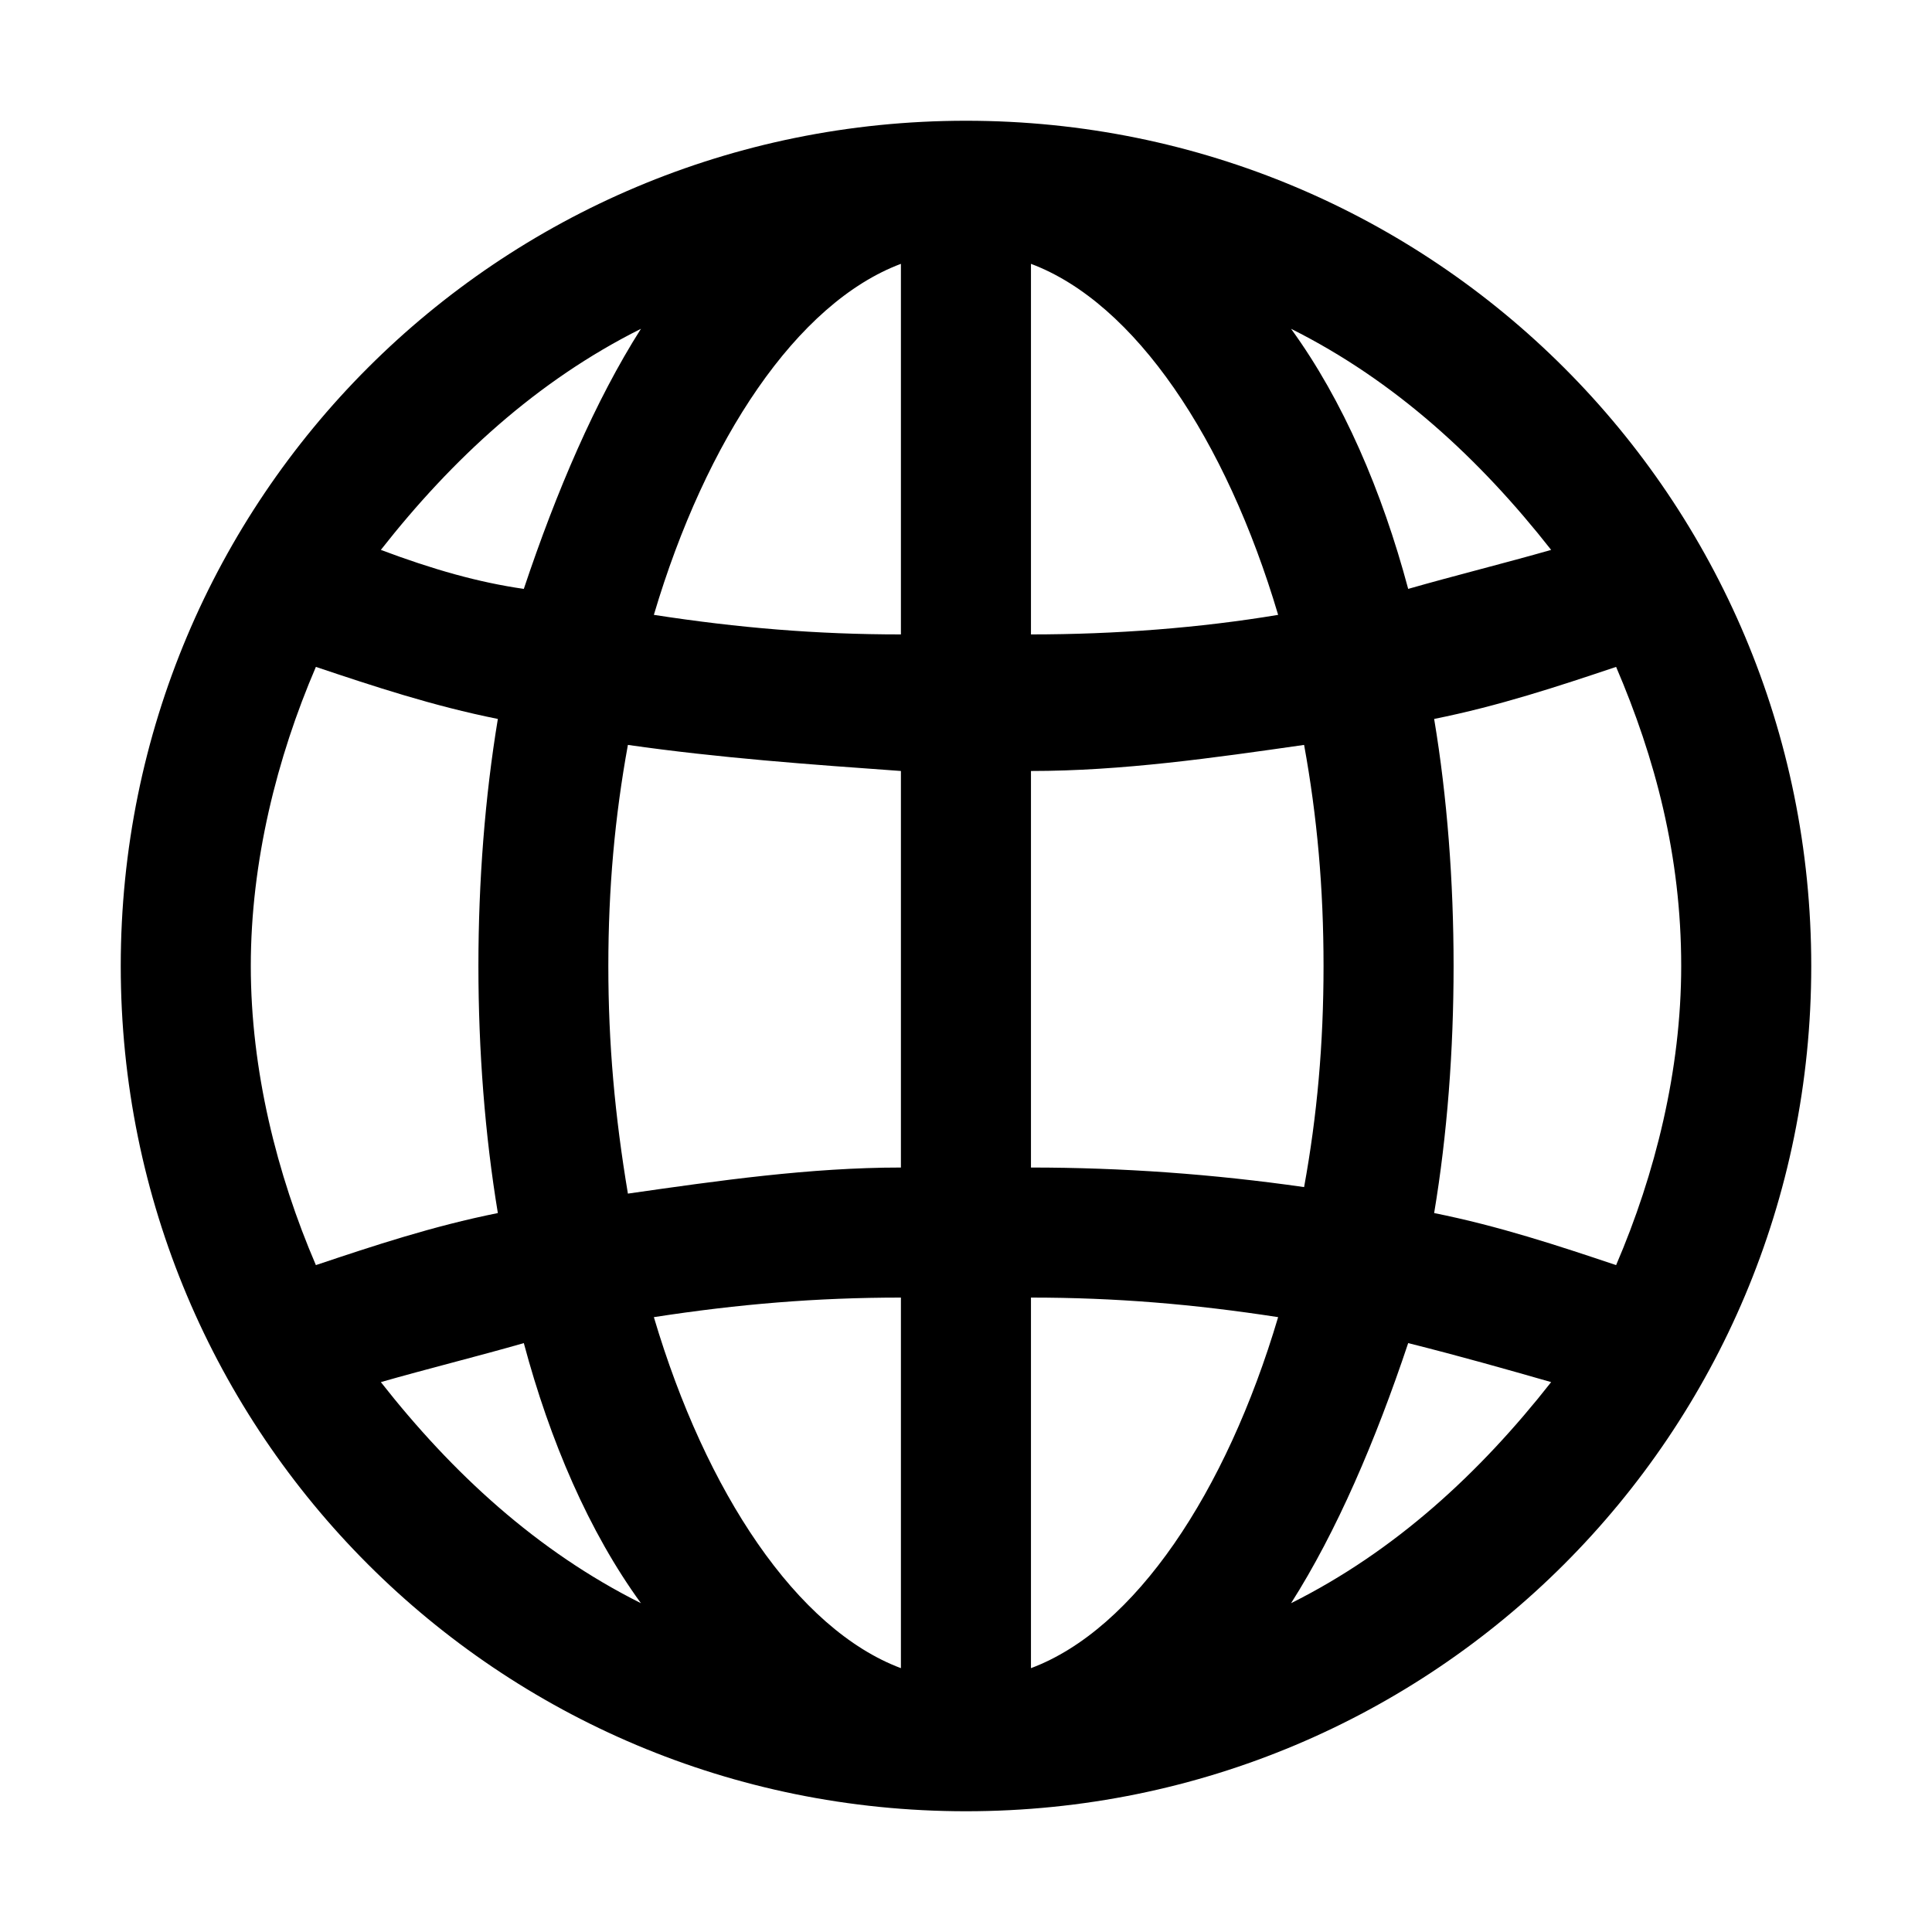 <svg width="16" height="16" viewBox="0 0 16 16" fill="none" xmlns="http://www.w3.org/2000/svg" id="publish-сustom-icon">
<path d="M8 1C4.123 1 1 4.123 1 8C1 11.877 4.123 15 8 15C11.877 15 15 11.877 15 8C15 4.123 11.877 1 8 1ZM2.077 8C2.077 7.138 2.292 6.277 2.616 5.523C3.1 5.685 3.585 5.846 4.123 5.954C4.016 6.6 3.962 7.3 3.962 8C3.962 8.7 4.016 9.4 4.123 10.046C3.585 10.154 3.1 10.315 2.616 10.477C2.292 9.723 2.077 8.862 2.077 8V8ZM5.038 8C5.038 7.354 5.092 6.762 5.2 6.169C5.954 6.277 6.708 6.331 7.461 6.385V9.669C6.708 9.669 5.954 9.777 5.2 9.885C5.092 9.239 5.038 8.646 5.038 8V8ZM10.585 5.092C9.938 5.2 9.238 5.254 8.538 5.254V2.185C9.4 2.508 10.154 3.639 10.585 5.092V5.092ZM7.461 2.185V5.254C6.761 5.254 6.115 5.2 5.415 5.092C5.846 3.639 6.6 2.508 7.461 2.185V2.185ZM7.461 10.746V13.815C6.6 13.492 5.846 12.361 5.415 10.908C6.115 10.8 6.761 10.746 7.461 10.746V10.746ZM8.538 13.815V10.746C9.238 10.746 9.885 10.8 10.585 10.908C10.154 12.361 9.4 13.492 8.538 13.815V13.815ZM8.538 9.669V6.385C9.292 6.385 10.046 6.277 10.8 6.169C10.908 6.762 10.961 7.354 10.961 8C10.961 8.646 10.908 9.238 10.8 9.831C10.046 9.723 9.292 9.669 8.538 9.669V9.669ZM11.877 5.954C12.415 5.846 12.9 5.685 13.384 5.523C13.707 6.277 13.923 7.085 13.923 8C13.923 8.862 13.708 9.723 13.384 10.477C12.9 10.315 12.415 10.154 11.877 10.046C11.985 9.4 12.038 8.7 12.038 8C12.038 7.3 11.985 6.6 11.877 5.954V5.954ZM12.846 4.554C12.469 4.662 12.038 4.769 11.662 4.877C11.446 4.069 11.123 3.316 10.692 2.723C11.554 3.154 12.254 3.8 12.846 4.554ZM5.308 2.723C4.931 3.316 4.608 4.069 4.338 4.877C3.962 4.823 3.585 4.716 3.154 4.554C3.746 3.8 4.446 3.154 5.308 2.723ZM3.154 11.446C3.531 11.338 3.962 11.231 4.338 11.123C4.554 11.931 4.877 12.685 5.308 13.277C4.446 12.846 3.746 12.2 3.154 11.446ZM10.692 13.277C11.069 12.685 11.392 11.931 11.662 11.123C12.092 11.231 12.469 11.338 12.846 11.446C12.254 12.2 11.554 12.846 10.692 13.277Z" fill="currentColor"/>
</svg>
